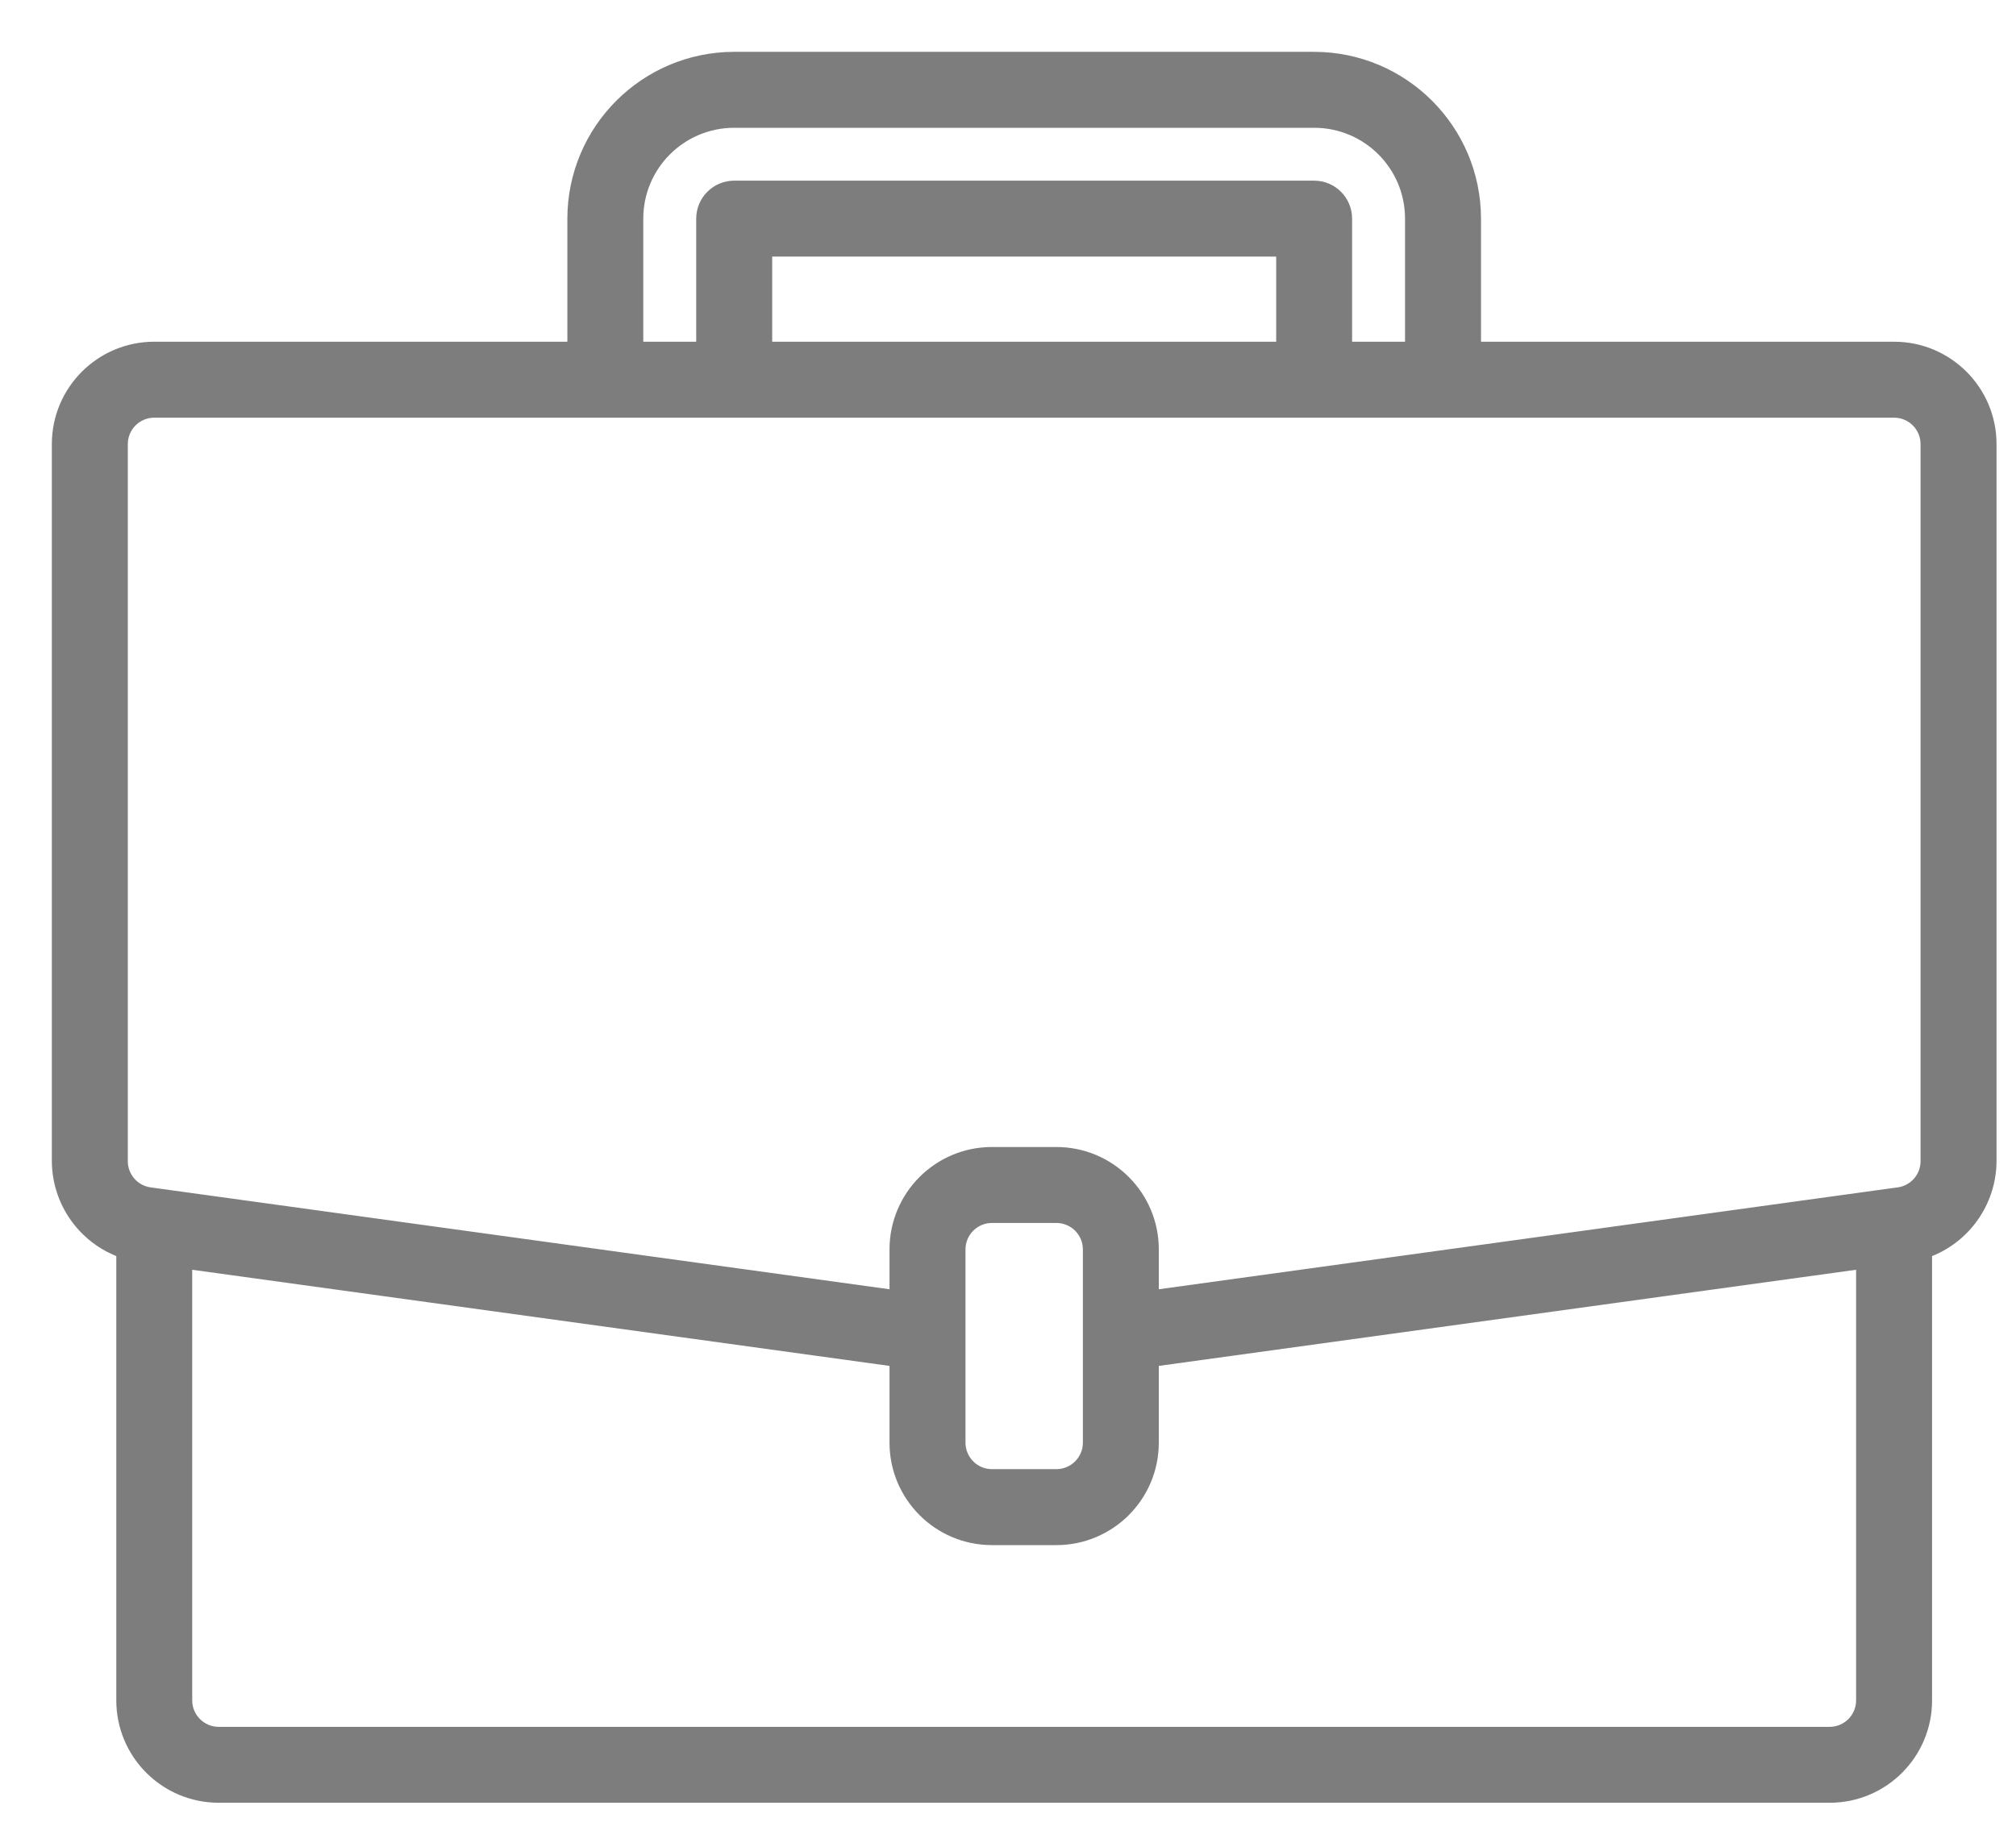 <?xml version="1.0" encoding="UTF-8"?>
<svg width="35px" height="32px" viewBox="0 0 35 32" version="1.1" xmlns="http://www.w3.org/2000/svg" xmlns:xlink="http://www.w3.org/1999/xlink">
    <!-- Generator: Sketch 60.1 (88133) - https://sketch.com -->
    <title>1243560</title>
    <desc>Created with Sketch.</desc>
    <g id="Page-1" stroke="none" stroke-width="1" fill="none" fill-rule="evenodd" opacity="0.7">
        <g id="3" transform="translate(-35, -307)" fill="#464646" fill-rule="nonzero" stroke="#464646" stroke-width="0.2">
            <g id="Menu">
                <g id="Group">
                    <g id="1243560" transform="translate(36, 308)">
                        <path d="M31.884,5.034 L24.612,5.034 L24.612,2.797 C24.61,1.253 23.359,0.002 21.815,0 L11.747,0 C10.203,0.002 8.952,1.253 8.95,2.797 L8.95,5.034 L1.678,5.034 C0.751,5.034 0,5.786 0,6.712 L0,19.164 C0.004,19.873 0.451,20.504 1.119,20.743 L1.119,28.527 C1.119,29.454 1.87,30.205 2.797,30.205 L30.765,30.205 C31.692,30.205 32.443,29.454 32.443,28.527 L32.443,20.743 C33.111,20.505 33.558,19.873 33.562,19.164 L33.562,6.712 C33.562,5.786 32.81,5.034 31.884,5.034 Z M10.068,2.797 C10.068,1.87 10.82,1.119 11.747,1.119 L21.815,1.119 C22.742,1.119 23.493,1.87 23.493,2.797 L23.493,5.034 L22.374,5.034 L22.374,2.797 C22.374,2.488 22.124,2.237 21.815,2.237 L11.747,2.237 C11.438,2.237 11.187,2.488 11.187,2.797 L11.187,5.034 L10.068,5.034 L10.068,2.797 Z M21.256,5.034 L12.306,5.034 L12.306,3.356 L21.256,3.356 L21.256,5.034 Z M31.324,28.527 C31.324,28.836 31.074,29.087 30.765,29.087 L2.797,29.087 C2.488,29.087 2.237,28.836 2.237,28.527 L2.237,20.935 L14.543,22.632 L14.543,24.052 C14.543,24.979 15.295,25.731 16.221,25.731 L17.34,25.731 C18.267,25.731 19.018,24.979 19.018,24.052 L19.018,22.632 L31.324,20.935 L31.324,28.527 Z M17.9,24.052 C17.9,24.361 17.649,24.612 17.34,24.612 L16.221,24.612 C15.913,24.612 15.662,24.361 15.662,24.052 L15.662,20.696 C15.662,20.387 15.913,20.137 16.221,20.137 L17.34,20.137 C17.649,20.137 17.9,20.387 17.9,20.696 L17.9,24.052 Z M32.443,19.164 C32.443,19.442 32.238,19.679 31.962,19.718 L31.807,19.739 L19.018,21.503 L19.018,20.696 C19.018,19.77 18.267,19.018 17.34,19.018 L16.221,19.018 C15.295,19.018 14.543,19.77 14.543,20.696 L14.543,21.503 L1.6,19.718 C1.324,19.679 1.119,19.443 1.119,19.164 L1.119,6.712 C1.119,6.403 1.369,6.153 1.678,6.153 L31.884,6.153 C32.192,6.153 32.443,6.403 32.443,6.712 L32.443,19.164 Z" id="Shape"></path>
                    </g>
                </g>
            </g>
        </g>
    </g>
</svg>